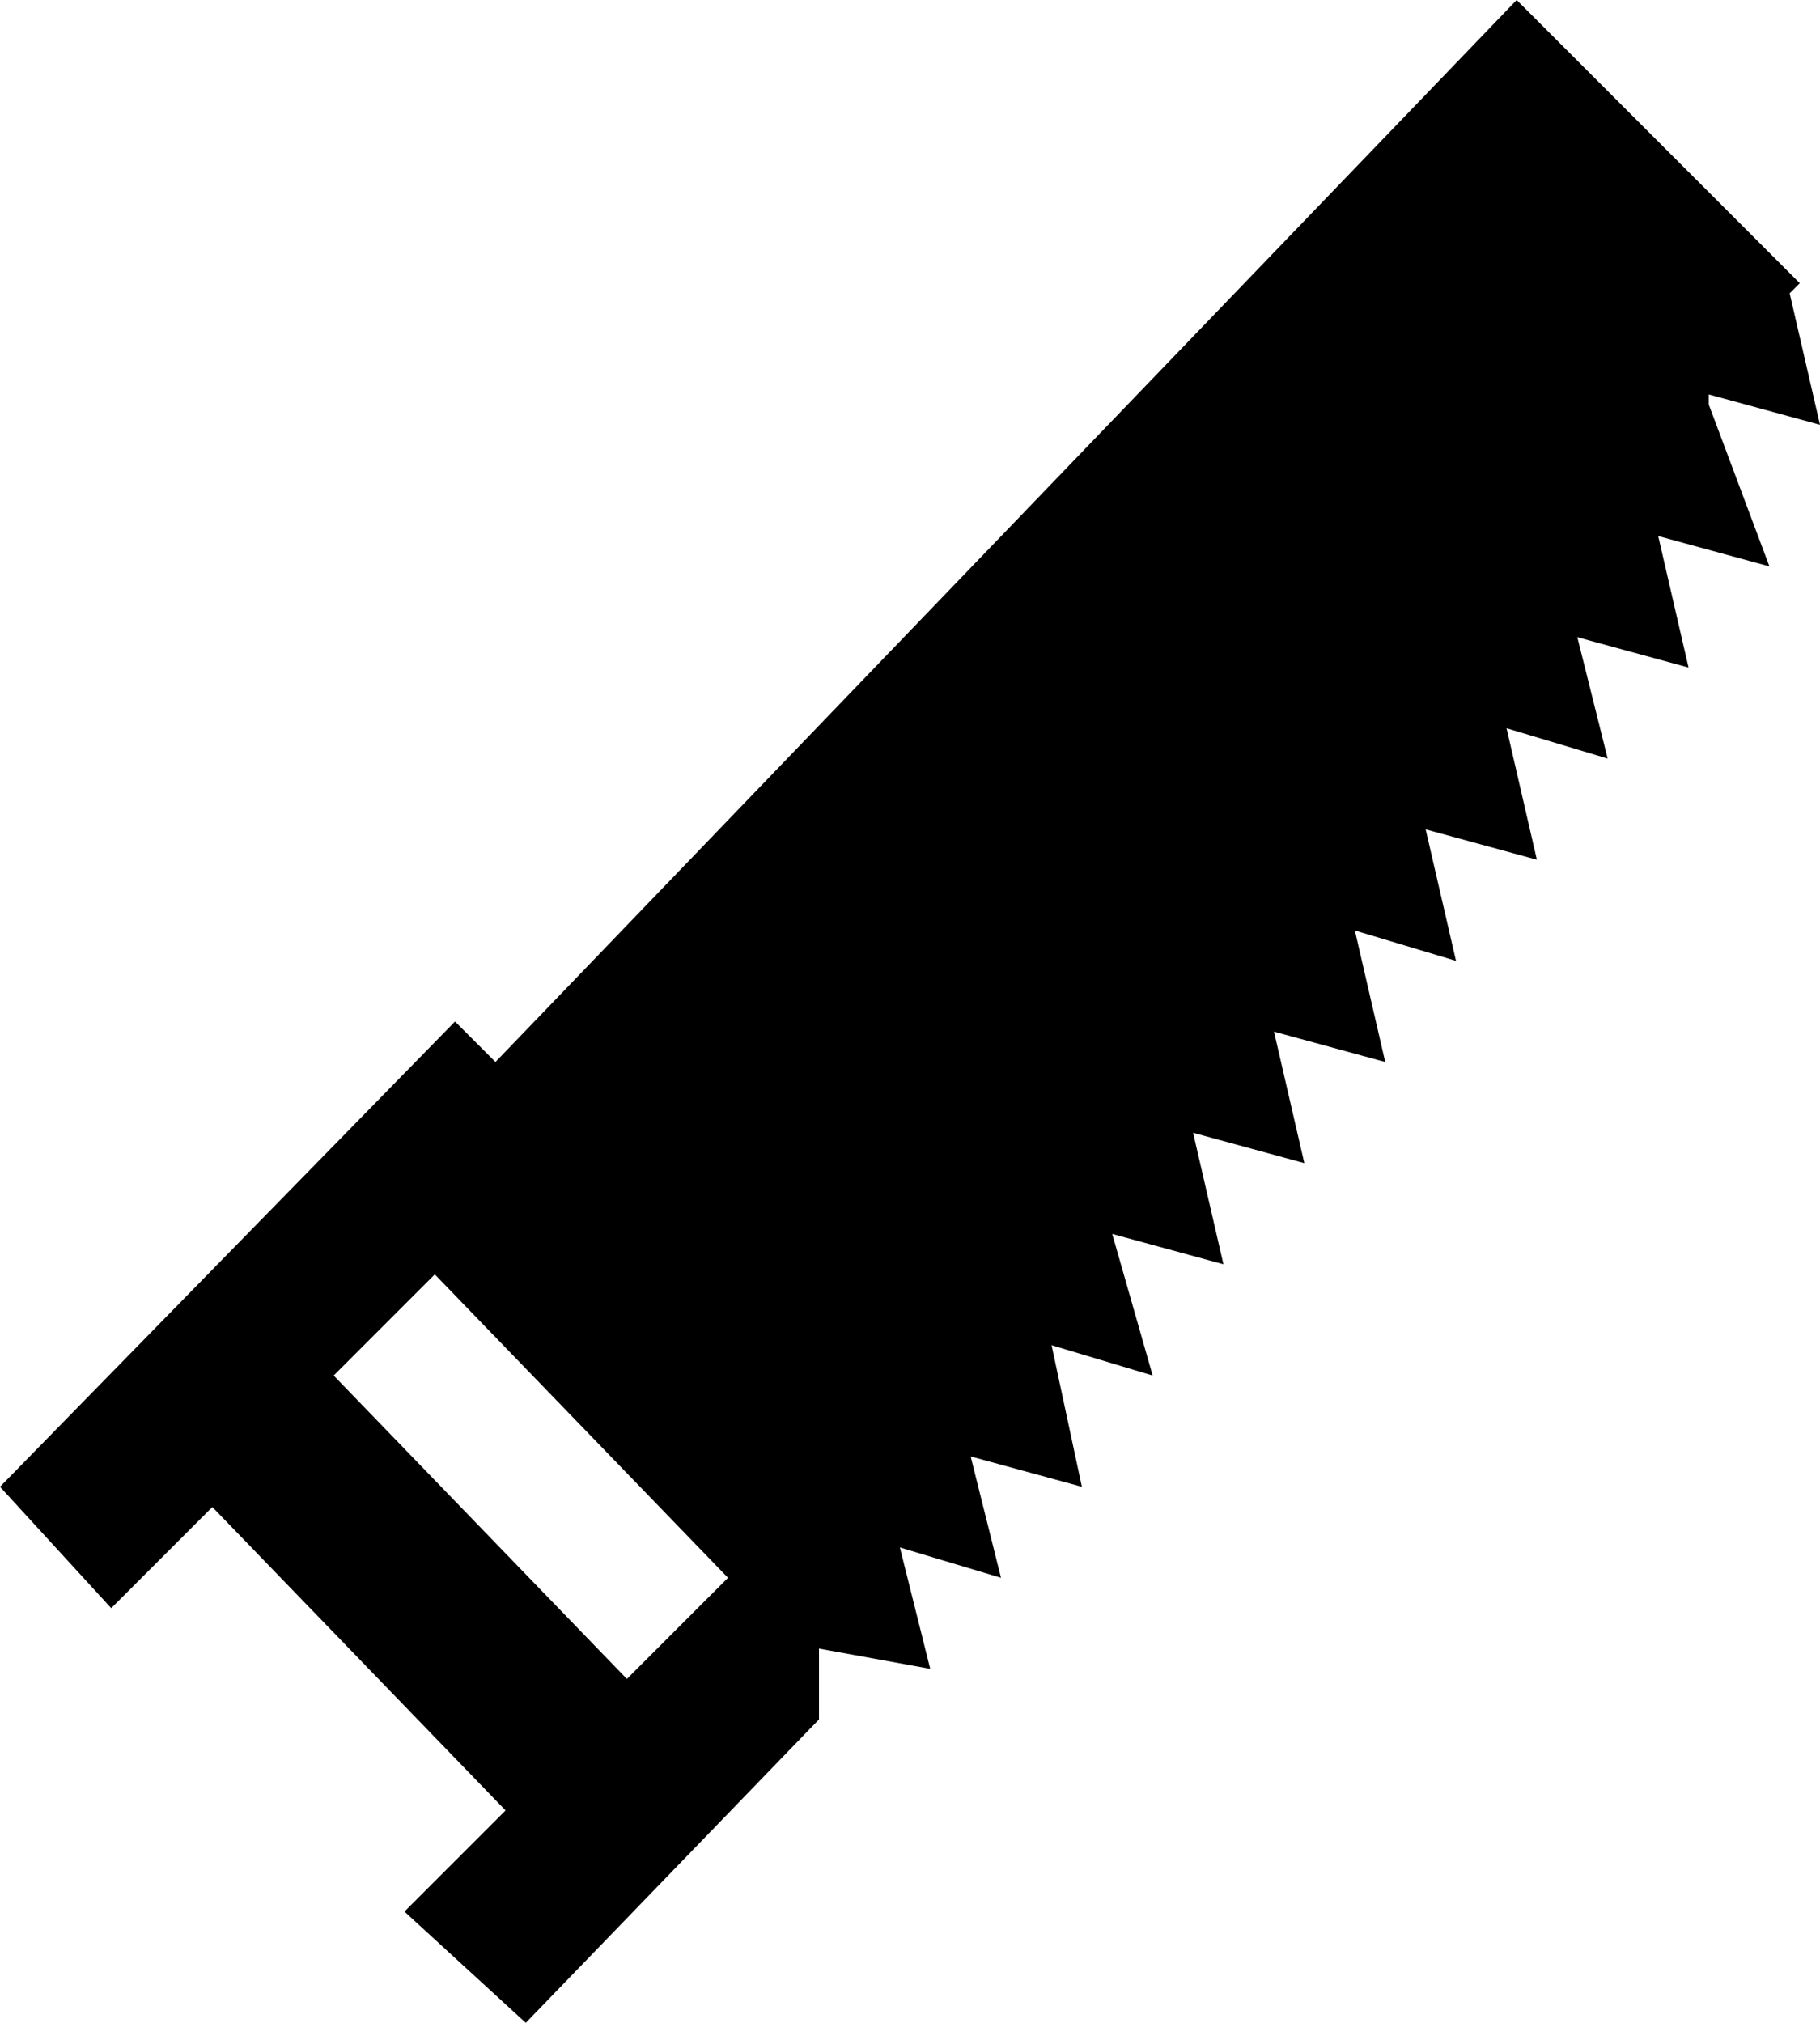 <svg id="Layer_1" data-name="Layer 1" xmlns="http://www.w3.org/2000/svg" viewBox="0 0 18 20"><title>tool-handsaw</title><path d="M18,2,7.9,12.5l-.4-.4L3,16.7l1.1,1.2,1-1,2.9,3-1,1L8.2,22l2.9-3v-.7l1.1.2-.3-1.2,1,.3-.3-1.2h0l1.1.3-.3-1.4h0l1,.3L14,14.2l1.1.3-.3-1.3h0l1.1.3-.3-1.3h0l1.1.3-.3-1.3h0l1,.3-.3-1.3h0l1.1.3-.3-1.3h0l1,.3-.3-1.2h0l1.1.3-.3-1.3h0l1.1.3L19.9,6V5.9l1.1.3-.3-1.3.1-.1M9.2,18.6l-2.9-3,1-1,2.9,3Z" transform="translate(-3 -2)"/></svg>